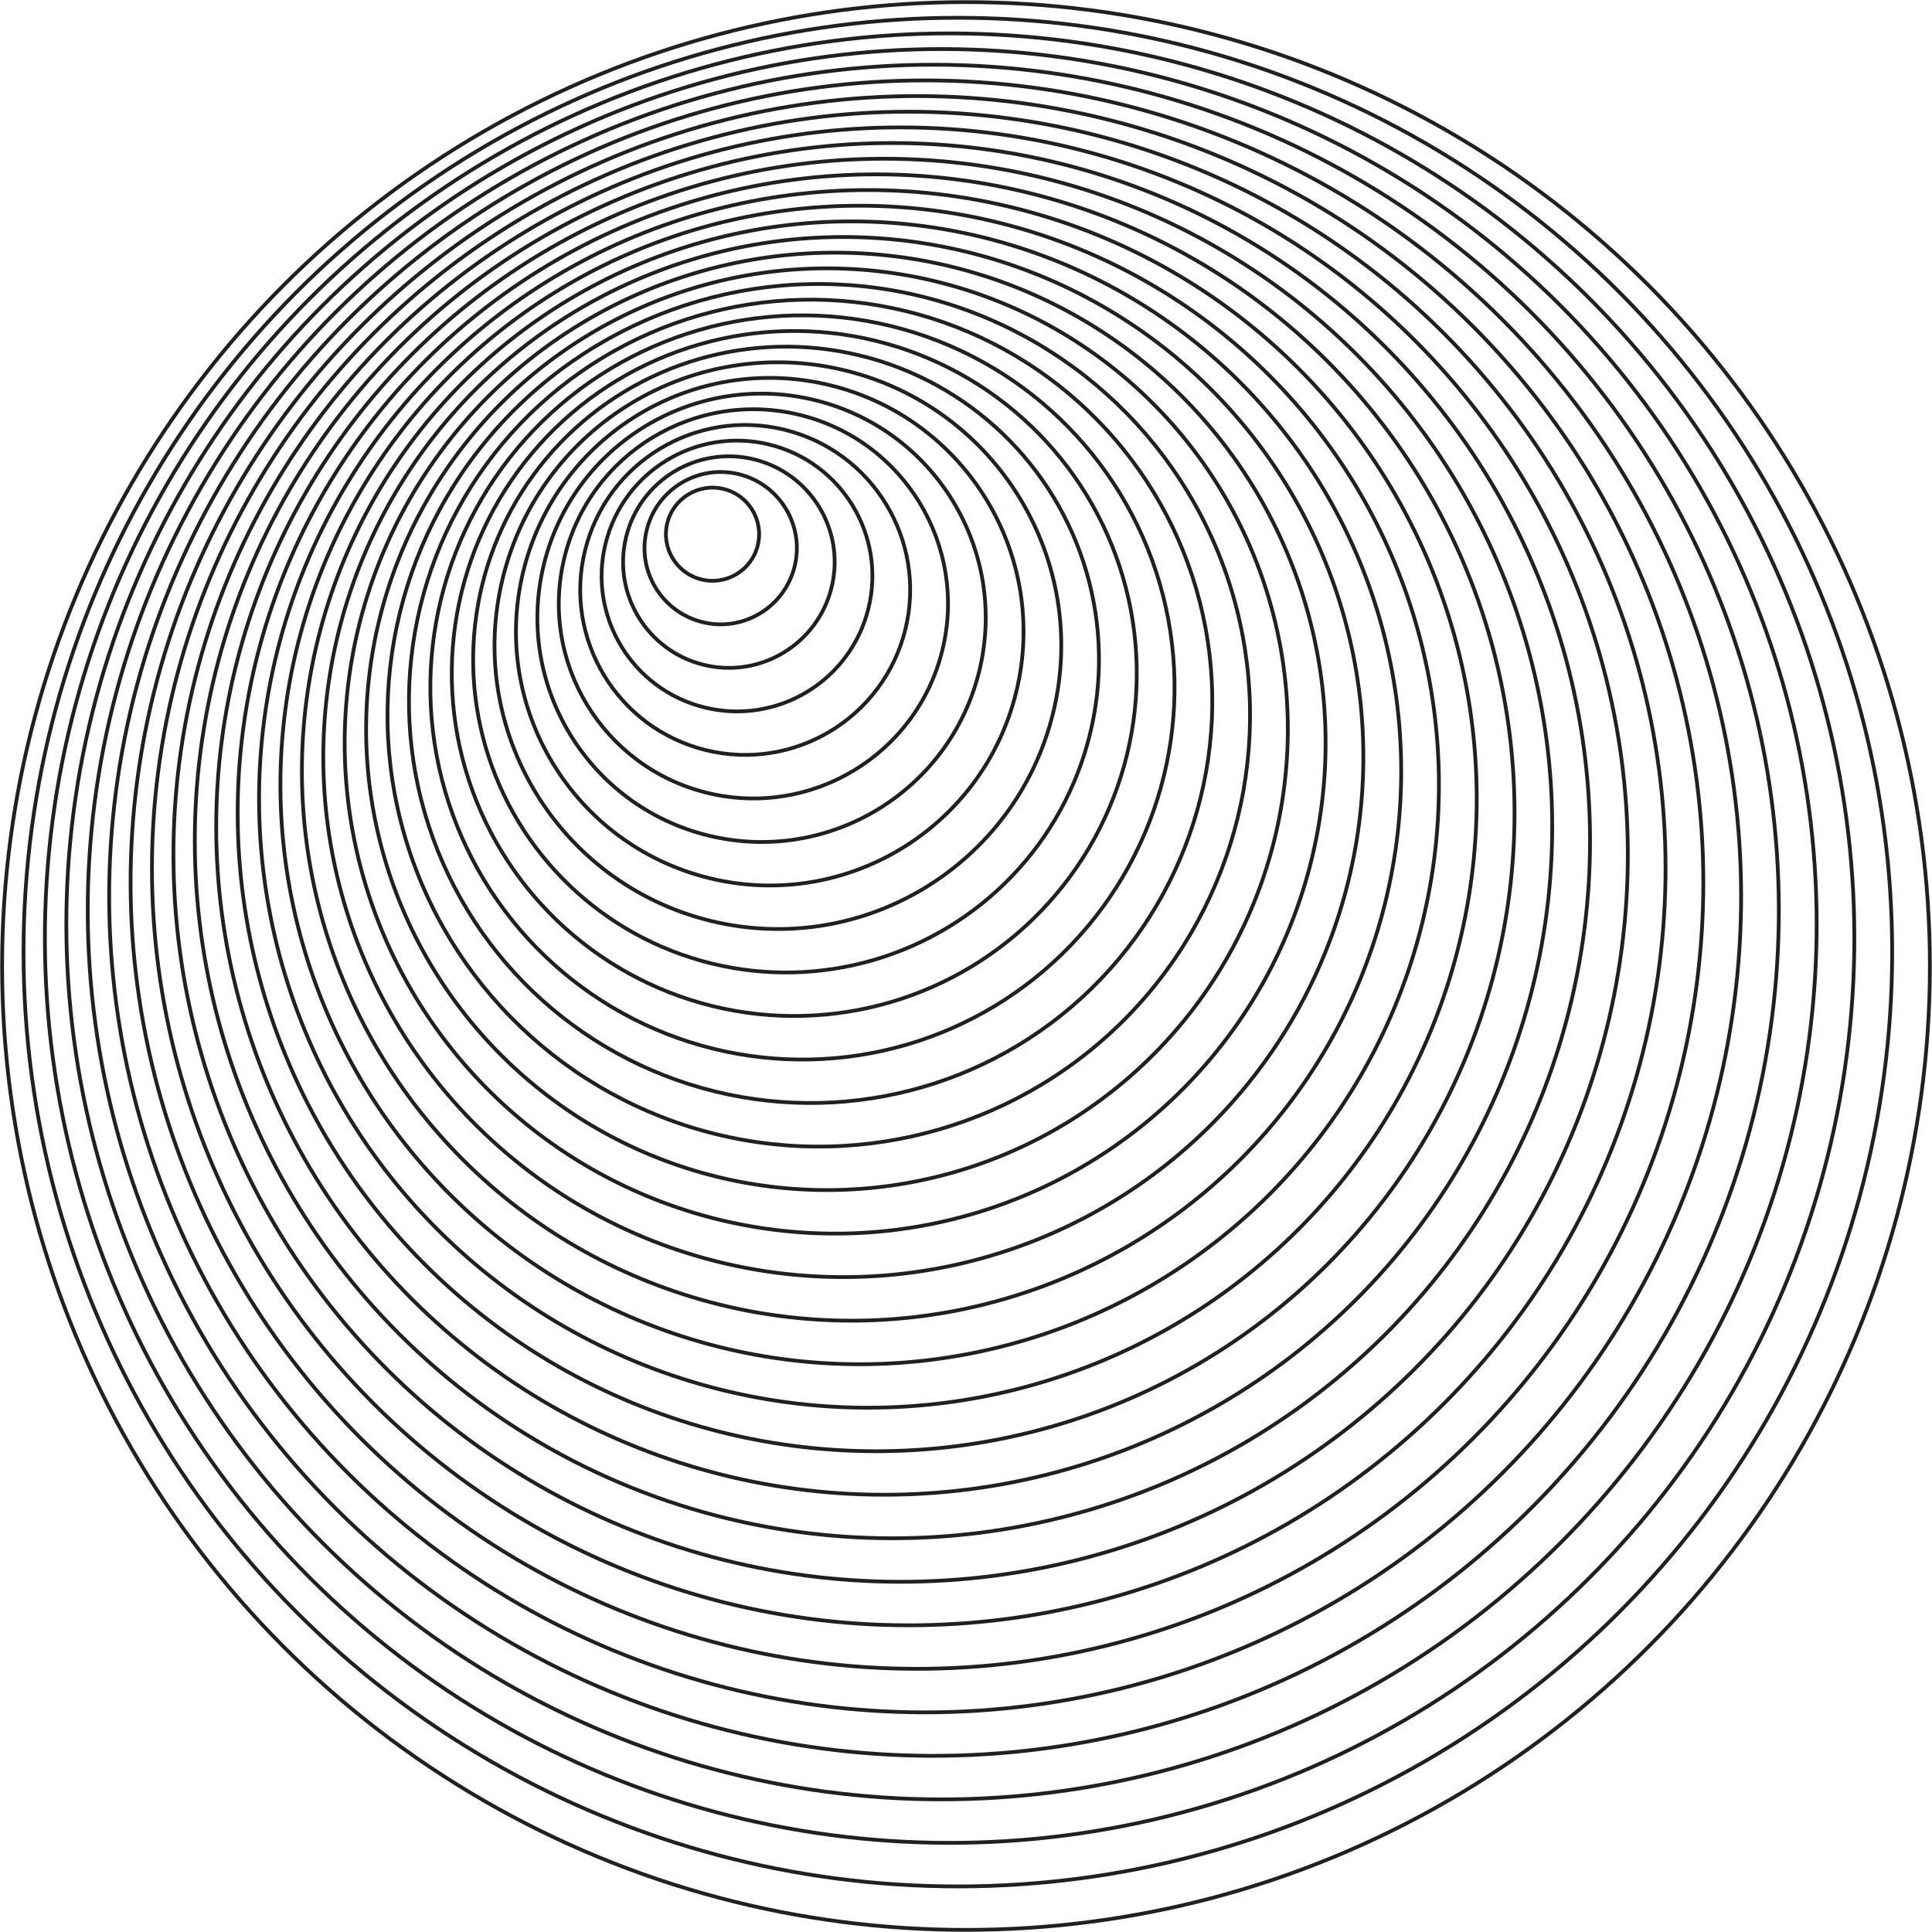 <svg id="Layer_1" data-name="Layer 1" xmlns="http://www.w3.org/2000/svg" viewBox="0 0 514.18 514.18"><defs><style>.cls-1{fill:none;stroke:#231f20;stroke-miterlimit:10;}</style></defs><circle class="cls-1" cx="257.09" cy="257.09" r="256.53"/><circle class="cls-1" cx="254.92" cy="253.39" r="248.66"/><circle class="cls-1" cx="396.02" cy="297.2" r="240.78" transform="translate(-237.45 319.55) rotate(-45)"/><circle class="cls-1" cx="393.85" cy="293.5" r="232.91" transform="translate(-235.46 316.93) rotate(-45)"/><circle class="cls-1" cx="391.67" cy="289.79" r="225.03" transform="translate(-233.48 314.3) rotate(-45)"/><circle class="cls-1" cx="389.49" cy="286.09" r="217.16" transform="translate(-231.49 311.68) rotate(-45)"/><circle class="cls-1" cx="387.32" cy="282.38" r="209.28" transform="translate(-229.51 309.06) rotate(-45)"/><circle class="cls-1" cx="385.14" cy="278.67" r="201.41" transform="translate(-227.53 306.43) rotate(-45)"/><circle class="cls-1" cx="382.97" cy="274.97" r="193.53" transform="translate(-225.54 303.81) rotate(-45)"/><circle class="cls-1" cx="380.79" cy="271.26" r="185.66" transform="translate(-223.56 301.18) rotate(-45)"/><circle class="cls-1" cx="378.61" cy="267.55" r="177.78" transform="translate(-221.58 298.56) rotate(-45)"/><circle class="cls-1" cx="376.44" cy="263.85" r="169.91" transform="translate(-219.59 295.93) rotate(-45)"/><circle class="cls-1" cx="374.26" cy="260.14" r="162.03" transform="translate(-217.61 293.31) rotate(-45)"/><circle class="cls-1" cx="372.08" cy="256.43" r="154.16" transform="translate(-215.63 290.69) rotate(-45)"/><circle class="cls-1" cx="369.91" cy="252.73" r="146.28" transform="translate(-213.64 288.06) rotate(-45)"/><circle class="cls-1" cx="367.73" cy="249.02" r="138.4" transform="translate(-104.95 499.37) rotate(-76.23)"/><circle class="cls-1" cx="365.56" cy="245.31" r="130.53" transform="translate(-103.01 494.44) rotate(-76.23)"/><circle class="cls-1" cx="363.38" cy="241.61" r="122.65" transform="translate(-101.07 489.5) rotate(-76.23)"/><circle class="cls-1" cx="361.2" cy="237.9" r="114.78" transform="translate(-99.13 484.56) rotate(-76.23)"/><circle class="cls-1" cx="359.03" cy="234.19" r="106.9" transform="translate(-97.18 479.62) rotate(-76.23)"/><circle class="cls-1" cx="356.85" cy="230.49" r="99.03" transform="translate(-95.24 474.69) rotate(-76.23)"/><circle class="cls-1" cx="354.68" cy="226.78" r="91.15" transform="translate(-93.3 469.75) rotate(-76.23)"/><circle class="cls-1" cx="352.5" cy="223.07" r="83.28" transform="translate(-91.36 464.81) rotate(-76.23)"/><circle class="cls-1" cx="350.32" cy="219.37" r="75.4" transform="translate(-89.42 459.87) rotate(-76.23)"/><circle class="cls-1" cx="348.15" cy="215.66" r="67.53" transform="translate(-87.47 454.93) rotate(-76.23)"/><circle class="cls-1" cx="345.97" cy="211.95" r="59.65" transform="translate(-85.53 450) rotate(-76.23)"/><circle class="cls-1" cx="343.8" cy="208.25" r="51.78" transform="translate(-83.59 445.06) rotate(-76.23)"/><circle class="cls-1" cx="341.62" cy="204.54" r="43.9" transform="translate(-81.65 440.12) rotate(-76.23)"/><circle class="cls-1" cx="339.44" cy="200.83" r="36.03" transform="translate(-79.71 435.18) rotate(-76.23)"/><circle class="cls-1" cx="337.27" cy="197.13" r="28.15" transform="translate(-77.76 430.25) rotate(-76.23)"/><circle class="cls-1" cx="335.09" cy="193.42" r="20.27" transform="translate(-75.82 425.31) rotate(-76.23)"/><circle class="cls-1" cx="332.92" cy="189.72" r="12.4" transform="translate(-73.88 420.37) rotate(-76.23)"/></svg>